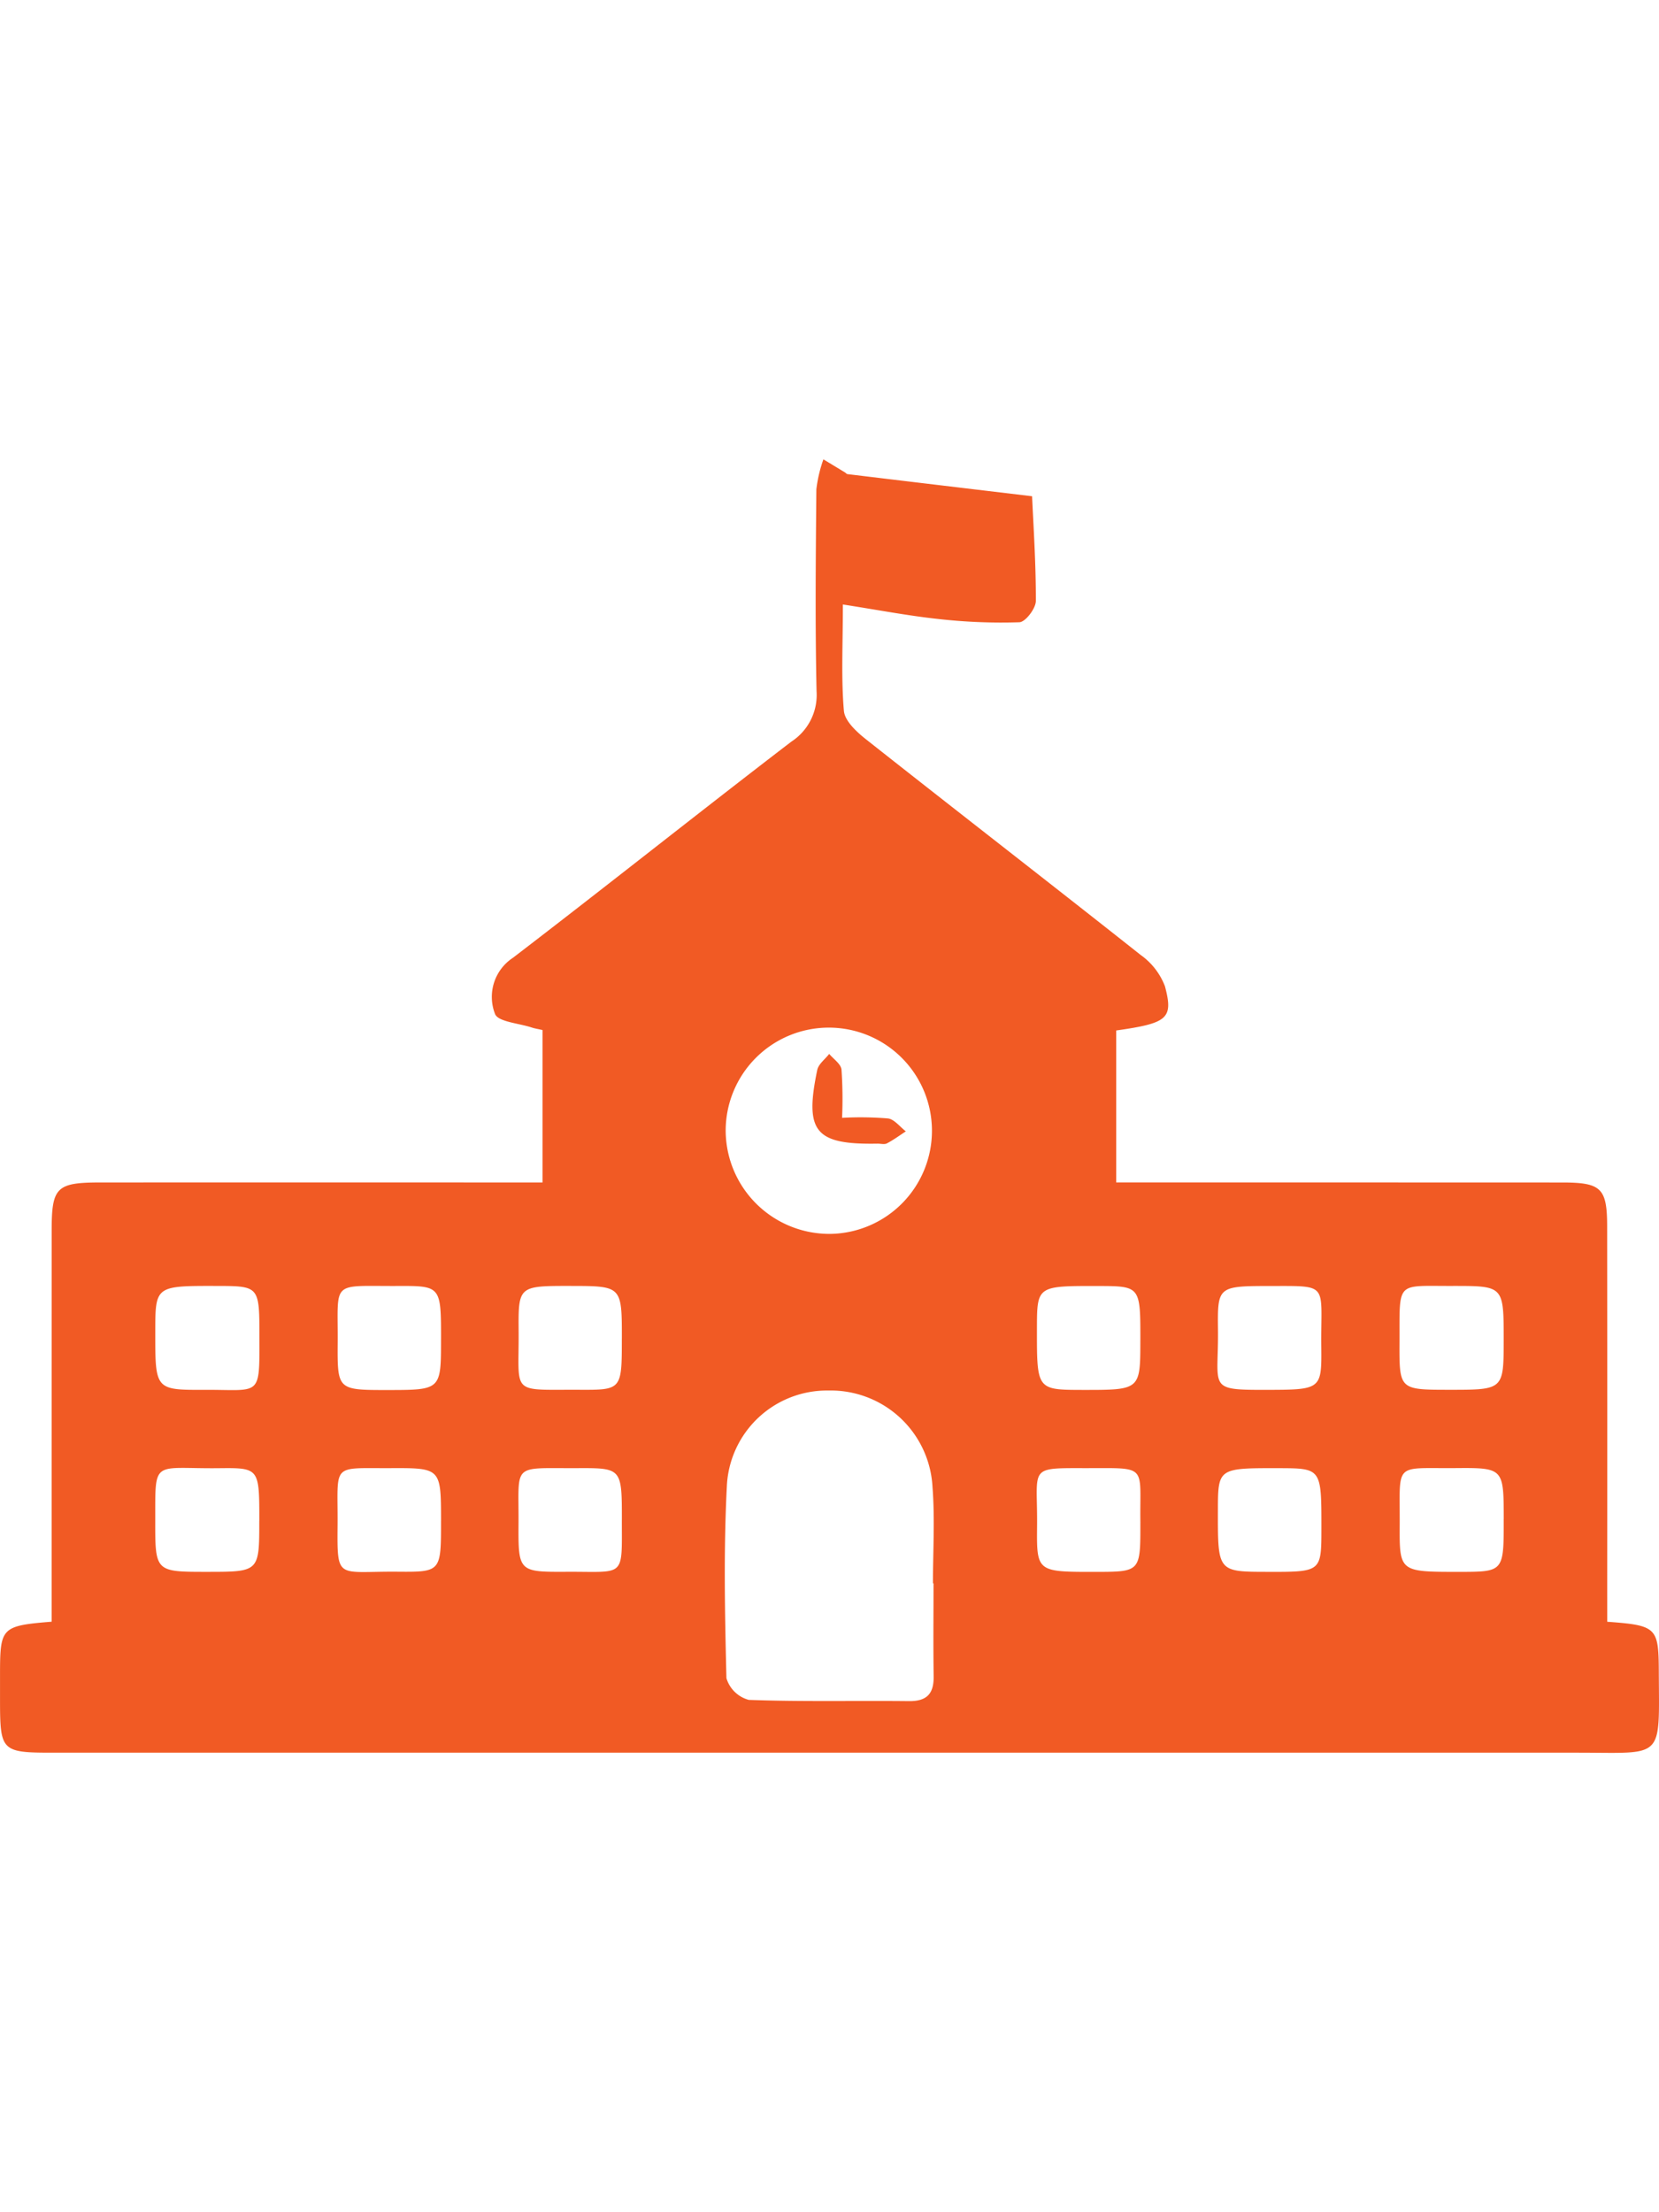 <svg xmlns="http://www.w3.org/2000/svg" width="120px" height="160" viewBox="0 0 205.363 160.105">
  <g id="PuK5i5" transform="translate(-446.59 -616.782)">
    <g id="Group_61" data-name="Group 61">
      <path id="Path_139" data-name="Path 139" d="M645.543,760.658c6.137.451,6.363.7,6.386,6.193.047,11.015.718,10.012-10.064,10.012H453.1c-6.315,0-6.5-.19-6.507-6.436,0-1.19,0-2.379,0-3.569.018-5.474.24-5.71,6.389-6.206v-4.107q0-22.207.005-44.416c.005-5.246.622-5.84,5.995-5.843q25.182-.01,50.364,0h4.4V687.418c-.588-.135-.971-.191-1.331-.311-1.588-.529-4.2-.708-4.549-1.687a5.793,5.793,0,0,1,2.224-6.947c11.541-8.838,22.909-17.9,34.448-26.743a6.891,6.891,0,0,0,3.132-6.252c-.184-8.324-.1-16.655-.025-24.982a16.961,16.961,0,0,1,.872-3.714q1.336.809,2.673,1.619c.107.065.2.2.31.209,7.421.9,14.843,1.782,22.849,2.739.155,3.544.48,8.251.466,12.957,0,.925-1.287,2.609-2.032,2.639a69.014,69.014,0,0,1-10.077-.408c-3.716-.4-7.4-1.11-11.781-1.791,0,5.071-.221,9.144.13,13.168.109,1.255,1.579,2.607,2.737,3.522,11.3,8.929,22.7,17.746,33.99,26.685a8.424,8.424,0,0,1,3.016,3.888c1.062,4.008.324,4.559-6.038,5.465v18.807h4.457q25.382,0,50.761.009c4.839,0,5.551.7,5.556,5.459q.024,22.207.006,44.414ZM562.149,755.9h-.071c0-3.965.25-7.949-.054-11.891a12.611,12.611,0,0,0-12.878-11.97,12.406,12.406,0,0,0-12.58,11.818c-.408,7.911-.249,15.859-.054,23.784a3.956,3.956,0,0,0,2.77,2.689c6.6.243,13.215.08,19.824.153,2.228.024,3.093-.927,3.059-3.082C562.106,763.567,562.149,759.733,562.149,755.9Zm-12.8-43.248a12.767,12.767,0,1,0-12.93-12.786A12.841,12.841,0,0,0,549.344,712.651Zm-70.659,35.524c0-6.534,0-6.579-4.995-6.524-8.25.091-7.877-1.232-7.888,6.44-.01,6.39-.005,6.39,6.42,6.39C478.685,754.481,478.685,754.481,478.685,748.175Zm154.044-.226c-.011-6.324-.011-6.36-6.06-6.31-7.63.062-6.777-.828-6.82,7.071-.031,5.779,0,5.779,7.383,5.773C632.741,754.479,632.741,754.479,632.729,747.949ZM478.7,725.456c.006-6.351.006-6.351-5.318-6.362-7.567-.014-7.567-.014-7.571,5.718-.006,7.142-.006,7.166,6.145,7.141C478.865,731.925,478.719,732.941,478.7,725.456Zm147.785-6.363c-7.168.037-6.625-.763-6.657,7-.024,5.852-.01,5.852,6.2,5.854,6.694,0,6.694,0,6.7-6.191C632.725,719.094,632.725,719.094,626.482,719.093Zm-102.917,6.5c0-6.489,0-6.489-6.319-6.5-6.466-.007-6.5-.006-6.46,5.567.059,8.008-1.116,7.247,7.511,7.286C523.564,731.97,523.564,731.955,523.565,725.59Zm64.185.266c.005-6.747.005-6.747-5.284-6.757-7.512-.014-7.512-.014-7.519,5.311-.01,7.542-.01,7.542,5.684,7.55C587.746,731.969,587.746,731.969,587.75,725.856Zm-64.184,22.209c0-6.428,0-6.448-5.573-6.422-8.113.038-7.176-.714-7.22,6.784-.036,6.053-.007,6.074,5.991,6.045C524.025,754.437,523.563,755.314,523.566,748.065Zm64.187.34c-.107-7.266,1.042-6.756-6.832-6.763-7.161-.007-5.883-.192-5.957,7.232-.057,5.614-.009,5.614,7.213,5.609C587.762,754.478,587.762,754.478,587.753,748.405Zm-86.571-22.658c0-6.651,0-6.675-5.416-6.652-8.31.036-7.325-.786-7.379,7.013-.041,5.864-.011,5.864,6.15,5.864C501.181,731.971,501.181,731.971,501.182,725.747Zm0,22.418c-.008-6.531-.008-6.551-6.3-6.523-7.413.033-6.45-.68-6.508,7.053-.052,6.9-.09,5.7,7.436,5.767C501.189,754.51,501.189,754.469,501.182,748.165Zm102.333,6.317c6.641.006,6.641.006,6.646-5.377.006-7.449.006-7.449-5.329-7.459-7.479-.013-7.479-.013-7.485,5.336C597.339,754.476,597.339,754.476,603.515,754.482Zm.533-35.384c-6.7,0-6.752,0-6.691,5.372.083,7.23-1.368,7.494,5.753,7.482,7.044-.011,7.088,0,7.037-5.348C610.072,718.8,611.2,719.1,604.048,719.1Z" fill="#f15a24"/>
      <path id="Path_140" data-name="Path 140" d="M550.828,698.285a41.657,41.657,0,0,1,5.693.075c.795.12,1.469,1.041,2.2,1.6-.776.505-1.526,1.061-2.343,1.488-.31.163-.776.026-1.171.033-7.713.134-9.052-1.466-7.451-9.121.153-.733.97-1.327,1.479-1.986.532.64,1.439,1.235,1.522,1.93A53.26,53.26,0,0,1,550.828,698.285Z" fill="#f15a24"/>
    </g>
  </g>
</svg>

